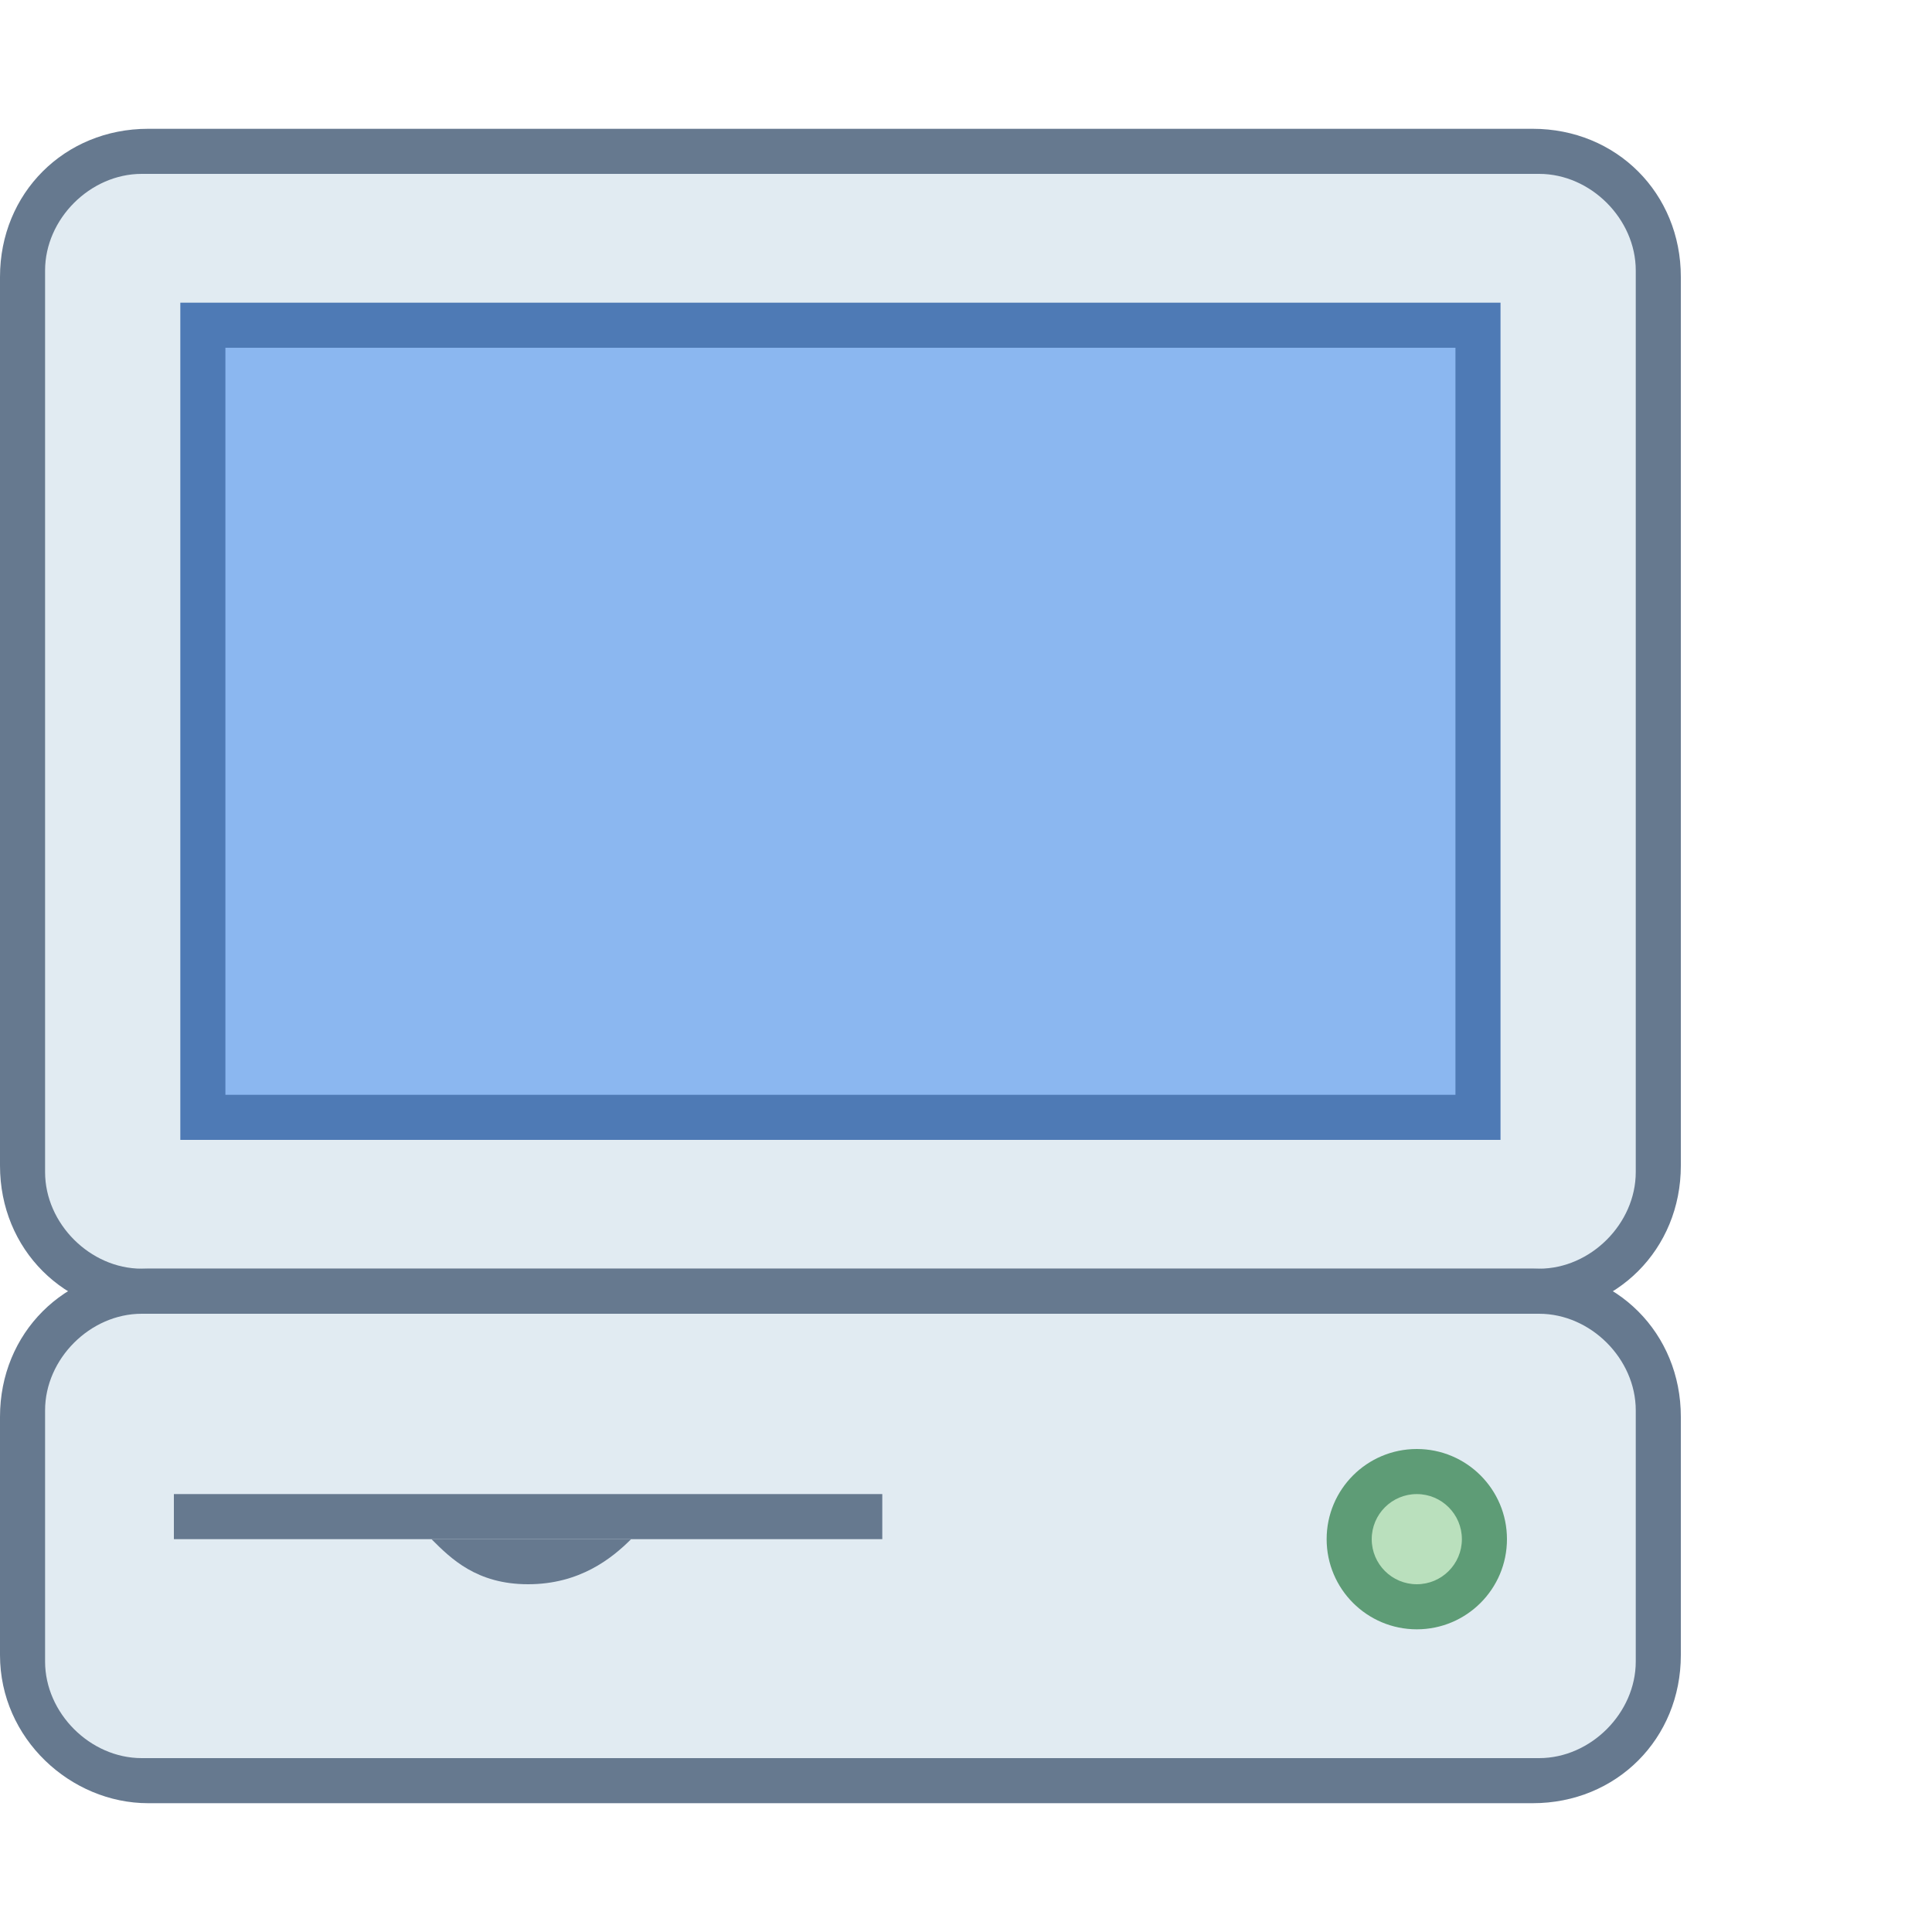 <?xml version="1.0" encoding="utf-8"?>
<!-- Generator: Adobe Illustrator 19.0.0, SVG Export Plug-In . SVG Version: 6.00 Build 0)  -->
<svg version="1.1" baseProfile="tiny"
	 id="svg2" xmlns:rdf="http://www.w3.org/1999/02/22-rdf-syntax-ns#" xmlns:dc="http://purl.org/dc/elements/1.1/" xmlns:inkscape="http://www.inkscape.org/namespaces/inkscape" xmlns:sodipodi="http://sodipodi.sourceforge.net/DTD/sodipodi-0.dtd" xmlns:cc="http://creativecommons.org/ns#" xmlns:svg="http://www.w3.org/2000/svg" sodipodi:docname="icon_filled.svg" inkscape:version="0.91 r13725"
	 xmlns="http://www.w3.org/2000/svg" xmlns:xlink="http://www.w3.org/1999/xlink" x="0px" y="0px" viewBox="-290 382 30 30"
	 xml:space="preserve">
<sodipodi:namedview  inkscape:cy="13.376988" inkscape:cx="14.394621" inkscape:zoom="21.036212" bordercolor="#666666" objecttolerance="10" borderopacity="1" pagecolor="#ffffff" guidetolerance="10" gridtolerance="10" showgrid="false" id="namedview4" inkscape:current-layer="svg2" inkscape:window-maximized="1" inkscape:window-y="-8" inkscape:pageopacity="0" inkscape:window-x="-8" inkscape:window-height="1027" inkscape:window-width="1920" inkscape:pageshadow="2">
	</sodipodi:namedview>
<g>
	<path fill="#66798F" d="M-290,400.1v-13.8c0-1.3,1-2.3,2.3-2.3h21.5c1.3,0,2.3,1,2.3,2.3v13.8c0,1.3-1,2.3-2.3,2.3h-21.5
		C-289,402.4-290,401.4-290,400.1z"/>
	<path fill="#E1EBF2" d="M-266.1,401.7h-21.7c-0.8,0-1.5-0.7-1.5-1.5v-14c0-0.8,0.7-1.5,1.5-1.5h21.7c0.8,0,1.5,0.7,1.5,1.5v14
		C-264.6,401-265.3,401.7-266.1,401.7z"/>
	<rect x="-287.2" y="386.7" fill="#4E7AB5" width="20.5" height="13"/>
	<rect x="-286.5" y="387.4" fill="#8BB7F0" width="19.1" height="11.6"/>
	<path fill="#66798F" d="M-290,407.7V404c0-1.3,1-2.3,2.3-2.3h21.5c1.3,0,2.3,1,2.3,2.3v3.7c0,1.3-1,2.3-2.3,2.3h-21.5
		C-288.9,410-290,409-290,407.7z"/>
	<path fill="#E1EBF2" d="M-266.1,409.3h-21.7c-0.8,0-1.5-0.7-1.5-1.5v-3.9c0-0.8,0.7-1.5,1.5-1.5h21.7c0.8,0,1.5,0.7,1.5,1.5v3.9
		C-264.6,408.6-265.3,409.3-266.1,409.3z"/>
	<g>
		<circle fill="#5E9C76" cx="-268" cy="405.9" r="1.4"/>
		<g>
			<circle fill="#BAE0BD" cx="-268" cy="405.9" r="0.7"/>
		</g>
	</g>
	<g>
		<rect x="-287.3" y="405.2" fill="#66798F" width="11" height="0.7"/>
		<path fill="#66798F" d="M-280.2,405.9h-3.1c0.3,0.3,0.7,0.7,1.5,0.7S-280.5,406.2-280.2,405.9z"/>
	</g>
</g>
</svg>
